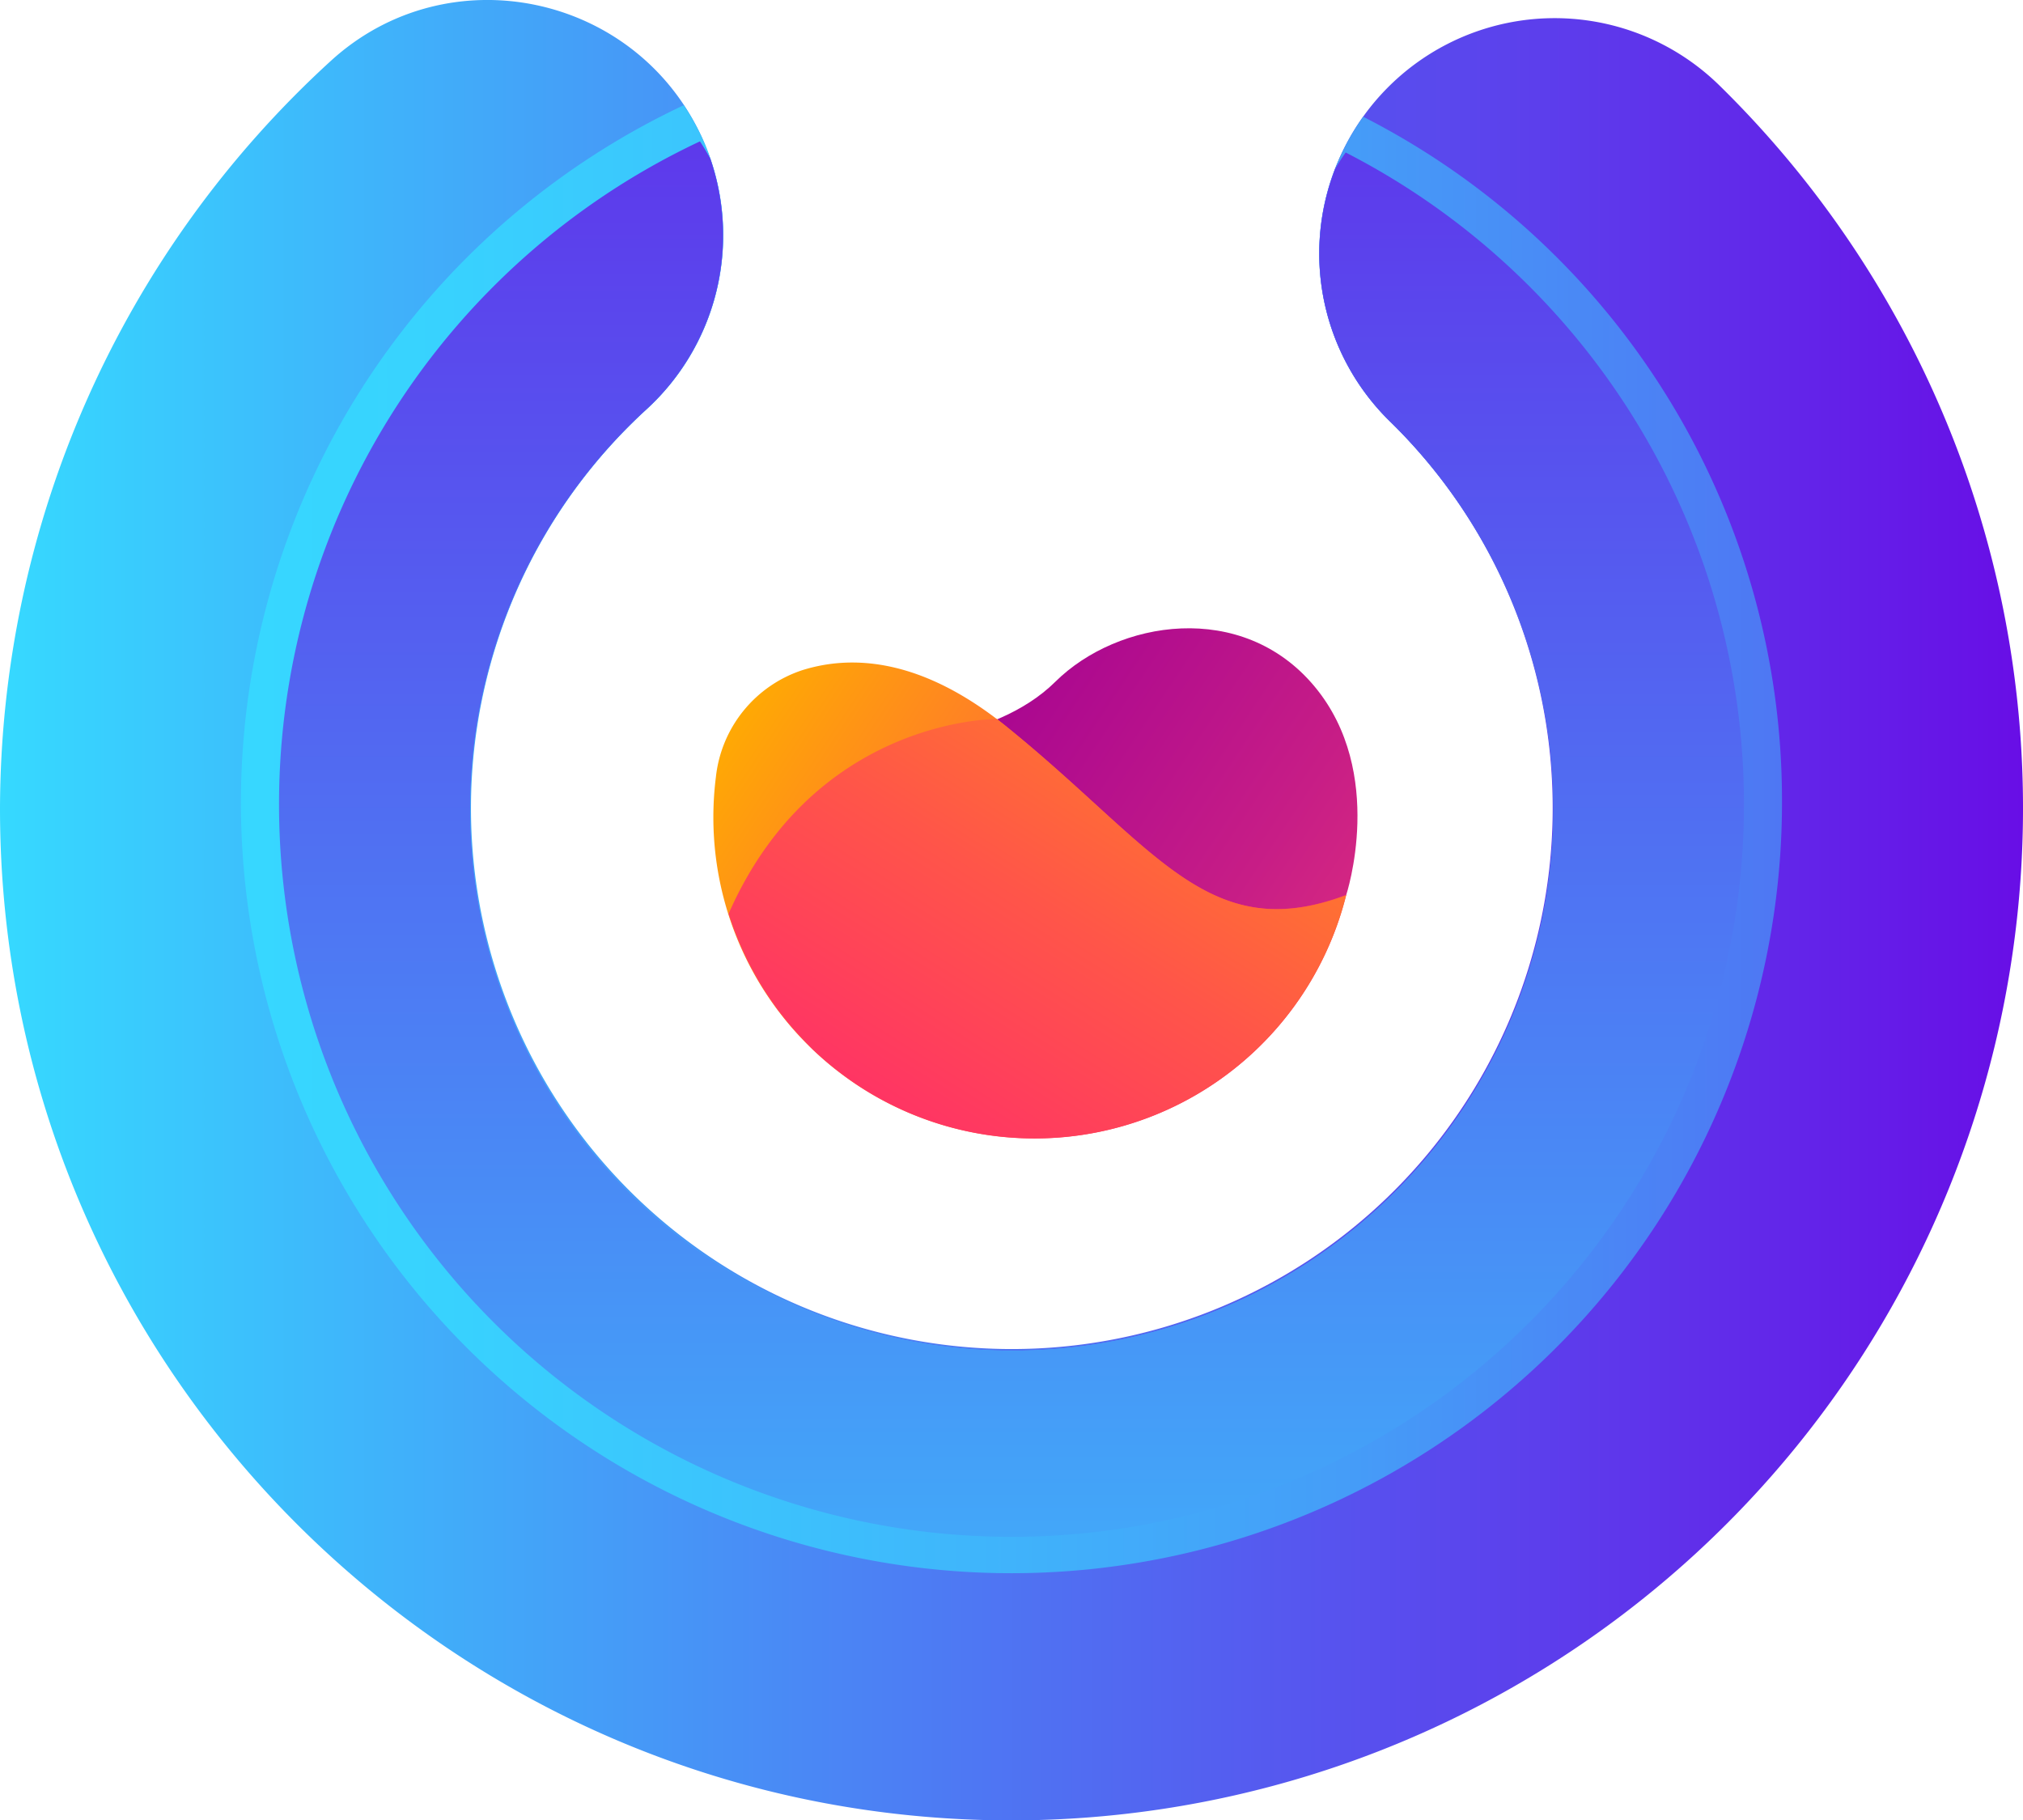 <svg xmlns="http://www.w3.org/2000/svg" xmlns:xlink="http://www.w3.org/1999/xlink" viewBox="0 0 255.17 229.6"><defs><style>.cls-1{fill:url(#linear-gradient);}.cls-2{fill:url(#linear-gradient-2);}.cls-3{fill:url(#linear-gradient-3);}.cls-4{fill:url(#linear-gradient-4);}.cls-5{fill:url(#linear-gradient-5);}.cls-6{fill:url(#linear-gradient-6);}</style><linearGradient id="linear-gradient" y1="114.8" x2="255.17" y2="114.8" gradientUnits="userSpaceOnUse"><stop offset="0" stop-color="#36d9ff"/><stop offset="1" stop-color="#680ee6"/></linearGradient><linearGradient id="linear-gradient-2" x1="22.6" y1="105.82" x2="356.48" y2="105.82" gradientUnits="userSpaceOnUse"><stop offset="0" stop-color="#36d9ff"/><stop offset="0.1" stop-color="#38d2fe"/><stop offset="0.25" stop-color="#3dbefc"/><stop offset="0.44" stop-color="#459df8"/><stop offset="0.64" stop-color="#506ff2"/><stop offset="0.87" stop-color="#5e35eb"/><stop offset="1" stop-color="#680ee6"/></linearGradient><linearGradient id="linear-gradient-3" x1="127.58" y1="274.59" x2="127.58" y2="-51.42" xlink:href="#linear-gradient"/><linearGradient id="linear-gradient-4" x1="-76.25" y1="446.23" x2="35.91" y2="446.23" gradientTransform="translate(420.59 -248.91) rotate(33.64)" gradientUnits="userSpaceOnUse"><stop offset="0" stop-color="#a00094"/><stop offset="0.18" stop-color="#ab0890"/><stop offset="0.5" stop-color="#c71d86"/><stop offset="0.91" stop-color="#f54077"/><stop offset="1" stop-color="#ff4873"/></linearGradient><linearGradient id="linear-gradient-5" x1="-87.72" y1="467.19" x2="47.22" y2="467.19" gradientTransform="translate(420.59 -248.91) rotate(33.64)" gradientUnits="userSpaceOnUse"><stop offset="0" stop-color="#ffae00"/><stop offset="0.12" stop-color="#ff9415"/><stop offset="0.42" stop-color="#ff5549"/><stop offset="0.69" stop-color="#ff276f"/><stop offset="0.88" stop-color="#ff0b86"/><stop offset="1" stop-color="#ff008f"/></linearGradient><linearGradient id="linear-gradient-6" x1="-41.09" y1="393.55" x2="-37.02" y2="558.45" xlink:href="#linear-gradient-5"/></defs><g id="Layer_2" data-name="Layer 2"><g id="OBJECTS"><path class="cls-1" d="M127.81,229.6C57.36,229.73,0,172.44,0,102A128.06,128.06,0,0,1,41.75,7.66C56.5-5.8,80.14-.86,88.51,17.27h0a29.75,29.75,0,0,1-7,34.39,68.22,68.22,0,1,0,93.82,1.5,29.61,29.61,0,0,1-5.74-34.56h0a29.69,29.69,0,0,1,47.23-7.88,127.66,127.66,0,0,1-89,218.88Z"/><path class="cls-2" d="M224.77,101.21a96.76,96.76,0,0,0-52.83-86.49,29.42,29.42,0,0,0-2.35,3.88h0a29.61,29.61,0,0,0,5.74,34.56,68.31,68.31,0,1,1-93.82-1.5,29.75,29.75,0,0,0,7-34.39h0a30.79,30.79,0,0,0-2.26-4,97.19,97.19,0,1,0,138.52,88Z"/><path class="cls-3" d="M169.75,19.22a24.62,24.62,0,0,0-1.34,2.08,29.58,29.58,0,0,0,6.92,31.86,68.31,68.31,0,1,1-93.82-1.5A29.78,29.78,0,0,0,89.59,20c-.41-.75-.84-1.47-1.3-2.17a92.39,92.39,0,1,0,81.46,1.41Z"/><path class="cls-4" d="M169.8,112.9s5.1-15.42-4-26.33S141,78.18,133.1,86s-22.83,8.18-29.23,8.81,29.14,33,29.14,33S153.92,134.73,169.8,112.9Z"/><path class="cls-5" d="M127.08,91.75c-10.83-8.8-19.65-9.17-25.86-7.23A16,16,0,0,0,90.3,98a40.51,40.51,0,0,0,79.5,14.87C152.39,119.43,145.76,106.92,127.08,91.75Z"/><path class="cls-6" d="M169.8,112.9c-17.41,6.53-24-6-42.72-21.15-.45-.37-.9-.72-1.35-1.06-2.37,0-23.52,1.09-33.83,24.56.14.45.3.89.45,1.34s.41,1.11.63,1.65.38.91.58,1.36c.27.6.55,1.2.84,1.78.19.37.39.74.59,1.1.35.65.71,1.29,1.1,1.91.17.29.36.56.54.84.44.67.9,1.34,1.38,2,.15.21.31.41.47.61.54.7,1.1,1.39,1.7,2.06l.36.4c.66.72,1.33,1.42,2,2.09l.24.22c.77.72,1.56,1.41,2.39,2.07l.11.09c.88.69,1.79,1.36,2.74,2A40.51,40.51,0,0,0,169.8,112.9Z"/></g></g></svg>